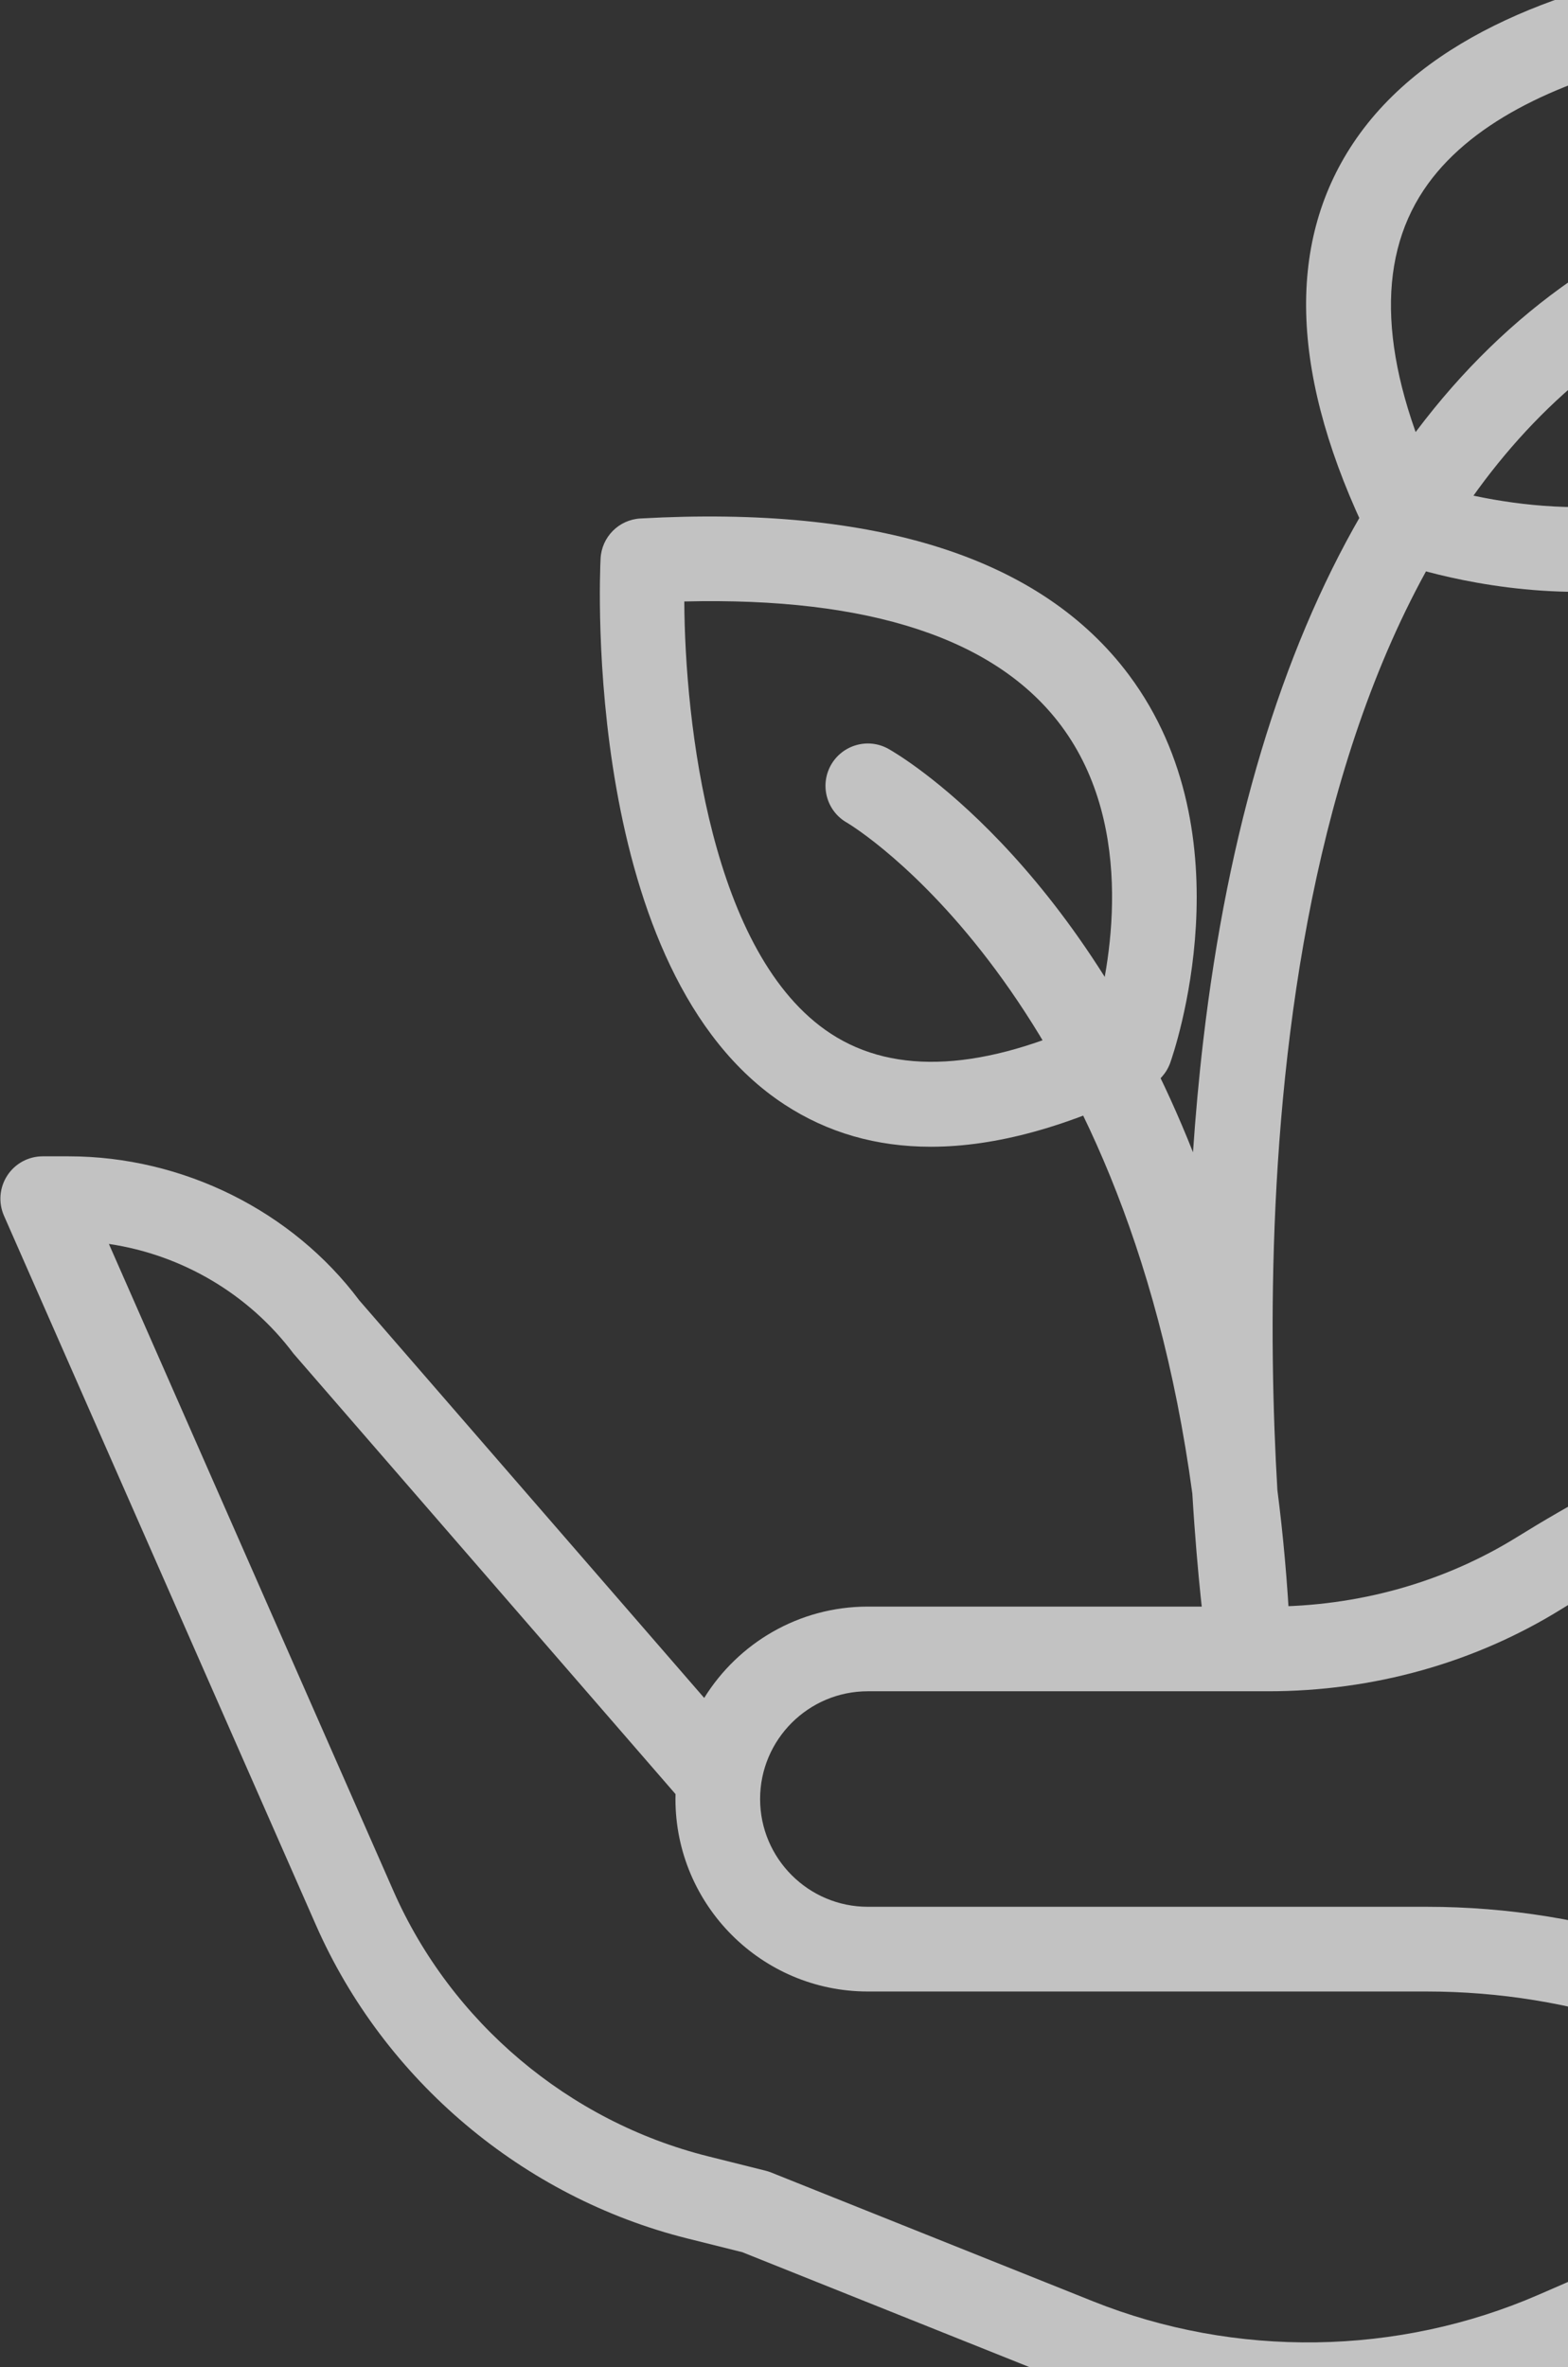 <?xml version="1.0" encoding="UTF-8"?>
<svg width="169px" height="255px" viewBox="0 0 169 255" version="1.1" xmlns="http://www.w3.org/2000/svg" xmlns:xlink="http://www.w3.org/1999/xlink">
    <rect x="0" y="0" width="169" height="255" fill="#333333" stroke="none"/>
    <!-- Generator: Sketch 57.1 (83088) - https://sketch.com -->
    <title>002-growth</title>
    <desc>Created with Sketch.</desc>
    <g id="Page-1" stroke="none" stroke-width="1" fill="none" fill-rule="evenodd" opacity="0.7">
        <g id="Final-design" transform="translate(-417, -2955)" fill="#FFFFFF" fill-rule="nonzero">
            <g id="HOW-WE-INVEST" transform="translate(-455, 2238)">
                <g id="PROOF" transform="translate(599, 717)">
                    <g id="Group-17-Copy" transform="translate(237, 0)">
                        <g id="002-growth" transform="translate(176, 127.986) scale(-1, 1) translate(-176, -127.986) translate(36, -6)">
                            <path d="M139.045,267.455 C129.292,267.455 119.545,265.489 110.518,261.563 L67.356,242.799 C51.74,236.007 35.23,231.705 18.283,230.011 L4.109,228.594 C1.775,228.361 0,226.398 0,224.054 L0,179.592 C0,178.605 0.321,177.644 0.914,176.856 C1.973,175.439 27.378,142.25 66.184,150.885 C88.009,155.735 105.582,164.812 116.48,171.573 C124.393,176.48 133.667,179.072 143.302,179.072 L186.465,179.072 C193.904,179.072 200.443,183.009 204.101,188.913 L241.275,146.085 C248.482,136.46 260.273,130.566 272.618,130.566 L275.395,130.566 C276.938,130.566 278.374,131.344 279.214,132.634 C280.057,133.923 280.191,135.555 279.572,136.964 L245.95,213.375 C238.599,230.087 223.631,242.711 205.915,247.141 L200,248.618 L165.59,262.383 C157.121,265.768 148.082,267.455 139.045,267.455 L139.045,267.455 Z M9.126,219.925 L19.192,220.932 C37.08,222.72 54.51,227.265 70.997,234.433 L114.157,253.197 C129.334,259.796 146.837,260.054 162.204,253.907 L196.896,240.03 C197.089,239.954 197.285,239.891 197.486,239.842 L203.701,238.286 C218.703,234.535 231.376,223.848 237.597,209.7 L268.264,140.005 C260.412,141.162 253.186,145.393 248.373,151.809 L207.191,199.271 C207.196,199.449 207.199,199.624 207.199,199.804 C207.199,211.235 197.898,220.536 186.467,220.536 L126.246,220.536 C118.417,220.536 110.68,221.791 103.254,224.266 L101.578,220.011 L100.16,215.675 L100.393,215.599 C108.728,212.822 117.433,211.41 126.246,211.41 L186.467,211.41 C192.865,211.41 198.076,206.202 198.076,199.801 C198.076,193.401 192.868,188.193 186.467,188.193 L143.305,188.193 C131.968,188.193 121.03,185.126 111.675,179.323 C101.379,172.935 84.783,164.365 64.21,159.789 C34.822,153.271 13.676,175.825 9.129,181.205 L9.129,219.925 L9.126,219.925 Z" id="Shape"></path>
                            <path d="M179.673,129.535 C172.656,129.535 164.788,127.368 156.127,123.038 C155.078,122.51 154.268,121.597 153.872,120.493 C153.519,119.503 145.367,96.054 158.322,78.713 C167.738,66.108 185.442,60.43 210.971,61.853 C213.3,61.981 215.156,63.847 215.27,66.181 C215.362,67.993 217.244,110.753 195.439,124.99 C190.803,128.021 185.536,129.535 179.673,129.535 L179.673,129.535 Z M161.945,115.716 C173.93,121.336 183.51,121.887 190.453,117.352 C203.383,108.908 206.178,83.84 206.246,70.794 C186.243,70.305 172.625,74.814 165.631,84.172 C157.309,95.315 160.544,110.644 161.945,115.716 Z" id="Shape"></path>
                            <path d="M109.902,69.76 C101.813,69.76 92.481,68.027 84.336,62.062 C70.522,51.939 64.174,32.666 65.463,4.782 C65.573,2.451 67.421,0.577 69.752,0.439 C71.725,0.326 118.436,-2.167 134.153,21.426 C141.472,32.408 140.872,46.791 132.375,64.184 C131.858,65.241 130.955,66.058 129.851,66.463 C129.237,66.69 120.673,69.76 109.902,69.76 Z M74.443,9.416 C74.049,31.75 79.183,46.974 89.727,54.701 C102.35,63.949 119.587,60.018 125.006,58.439 C131.206,44.985 131.73,34.243 126.562,26.485 C116.956,12.065 88.784,9.246 74.443,9.416 Z" id="Shape"></path>
                            <path d="M145.531,186.59 C145.388,186.59 145.244,186.582 145.098,186.569 C142.668,186.339 140.848,184.238 140.971,181.797 C141.24,176.43 141.699,171.34 142.323,166.516 C144.221,134.231 143.242,59.047 95.707,38.247 C93.399,37.237 92.345,34.548 93.355,32.238 C94.363,29.933 97.059,28.881 99.364,29.889 C127.376,42.145 144.999,72.657 150.316,118.128 C150.794,122.202 151.152,126.22 151.418,130.133 C163.937,98.498 183.09,87.32 184.23,86.68 C186.423,85.44 189.206,86.229 190.443,88.419 C191.673,90.612 190.9,93.386 188.715,94.624 C188.232,94.906 158.863,112.531 151.491,166.884 C150.93,176.183 150.12,182.111 150.045,182.654 C149.729,184.93 147.784,186.59 145.531,186.59 Z" id="Path"></path>
                        </g>
                    </g>
                </g>
            </g>
        </g>
    </g>
</svg>